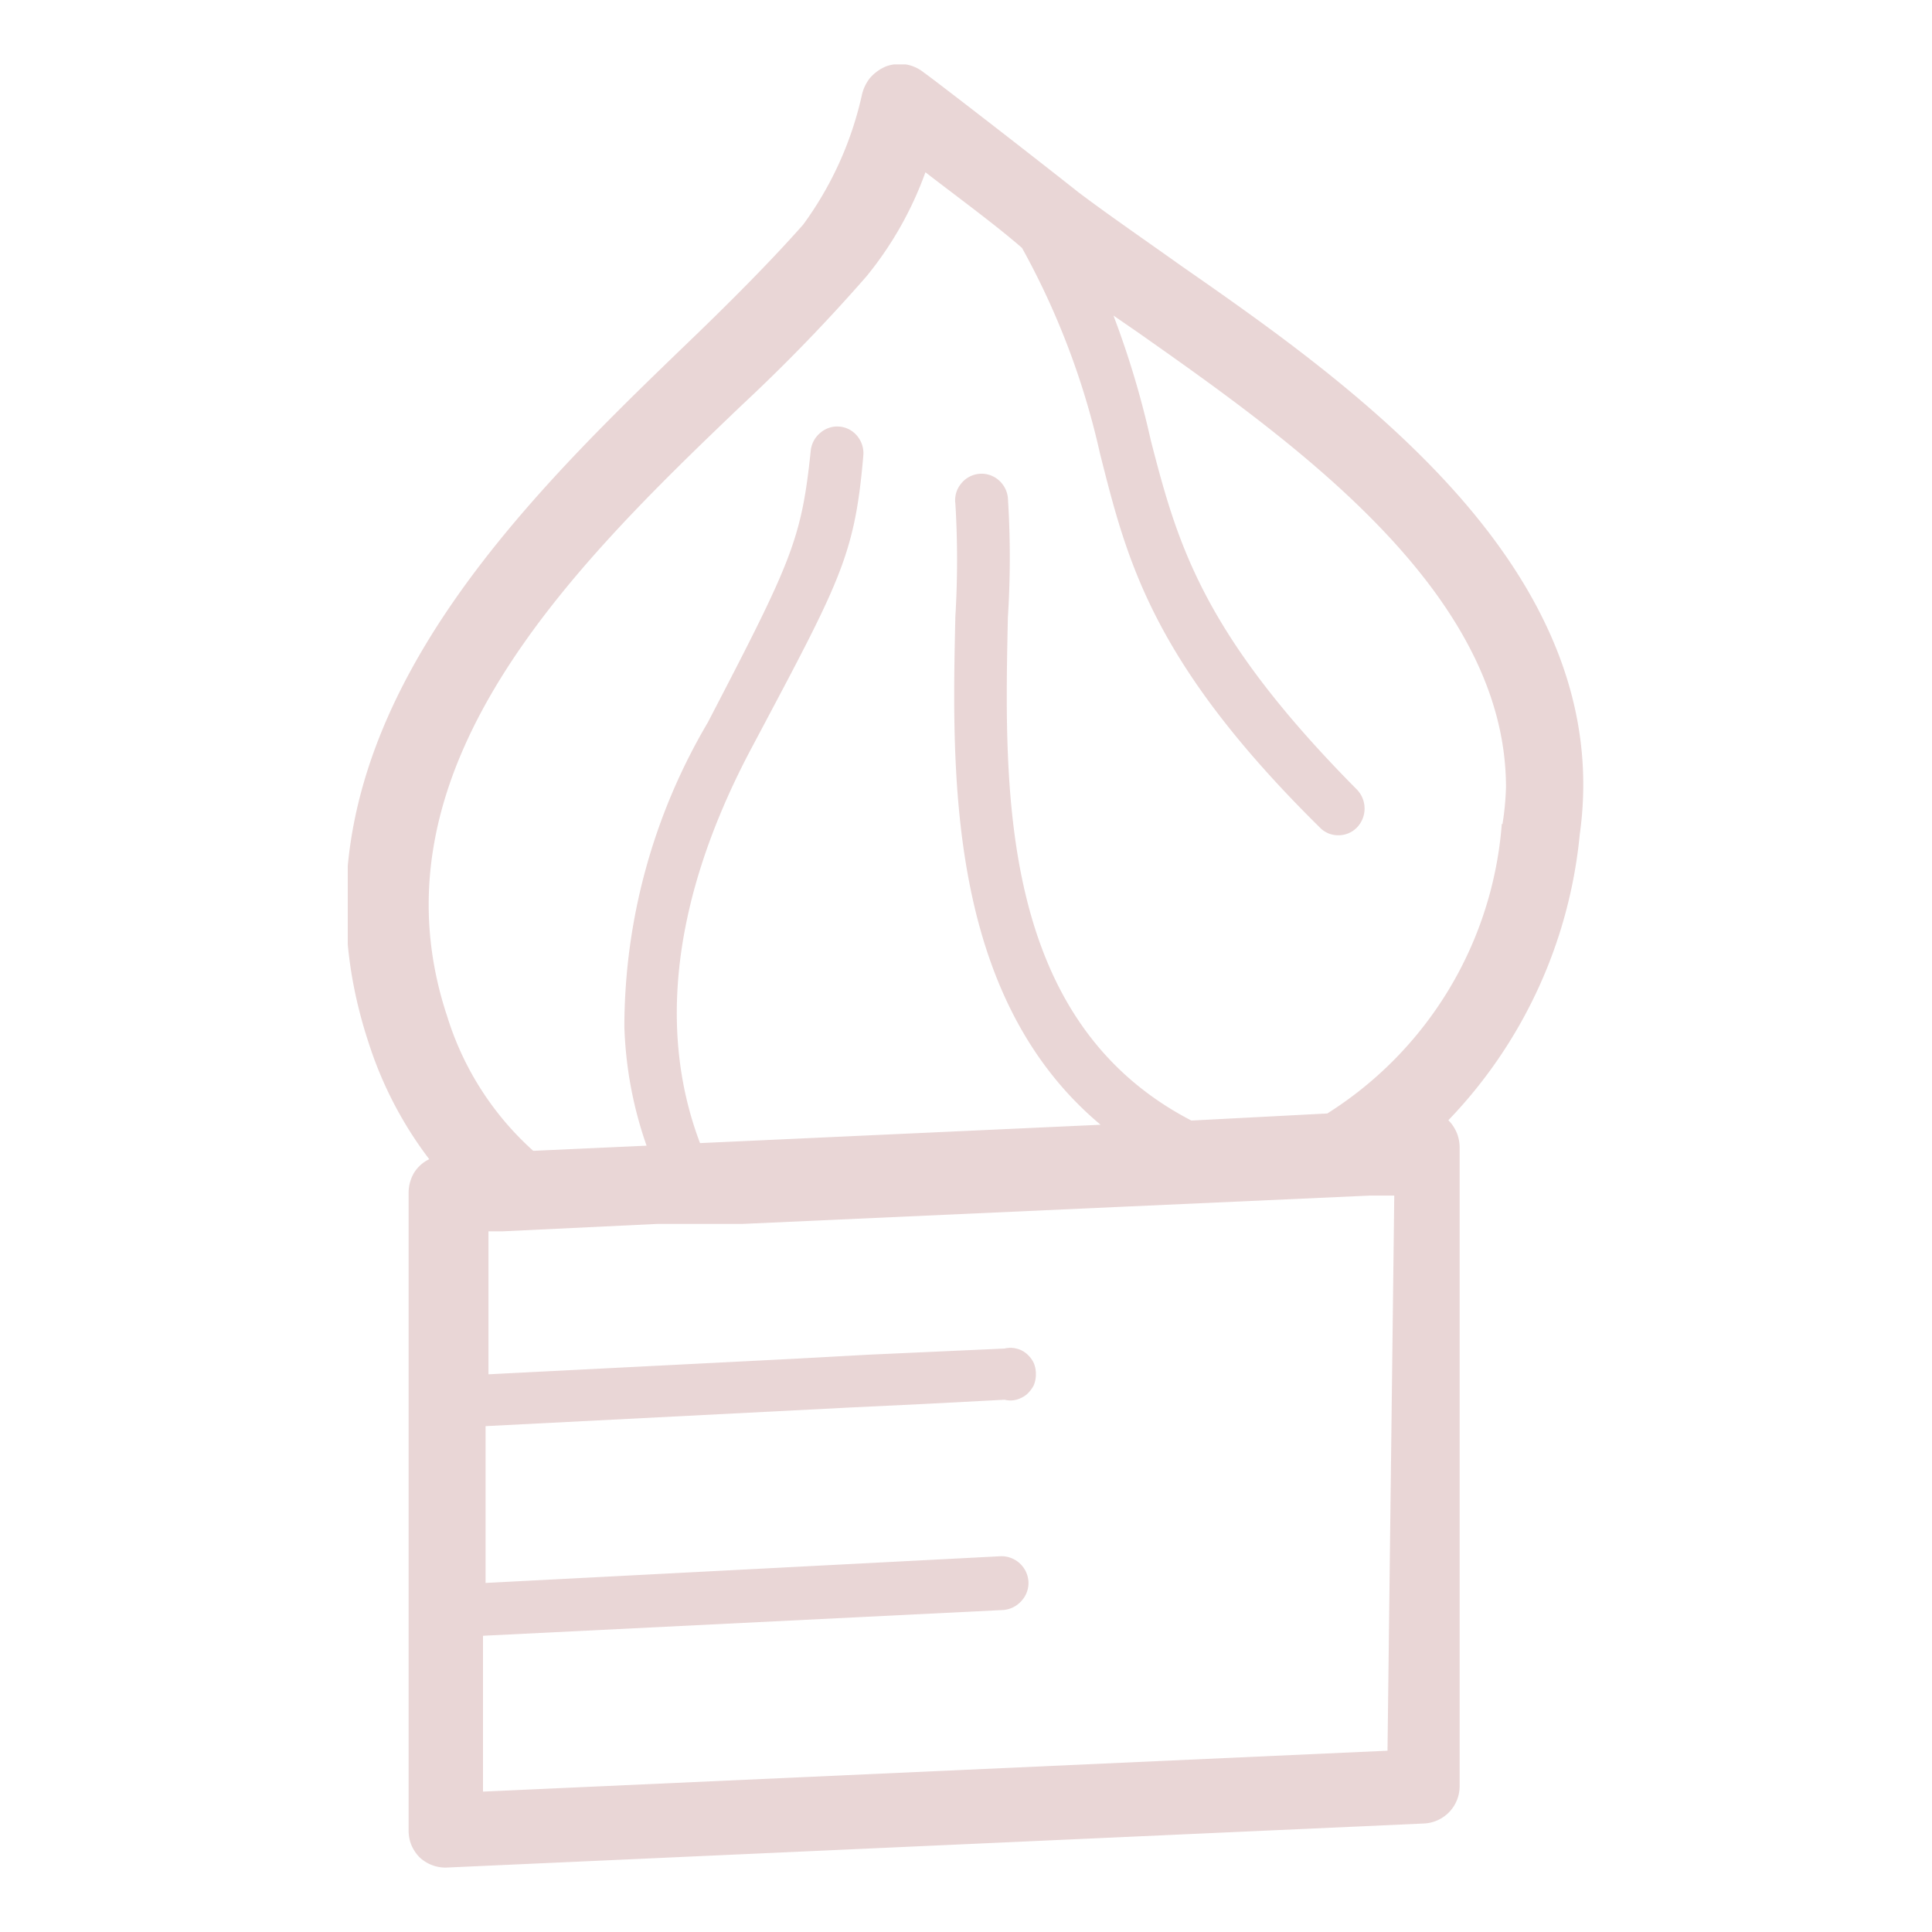 <svg viewBox="0 0 60 60" xmlns="http://www.w3.org/2000/svg" xmlns:xlink="http://www.w3.org/1999/xlink"><clipPath id="a"><path d="m10.8 2h38.4v56h-38.4z"/></clipPath><path d="m0 0h60v60h-60z" fill="none"/><g clip-path="url(#a)"><path d="m36.69 8.26c-1.18-.84-2.3-1.61-3.2-2.29-1.59-1.26-4.63-3.61-4.79-3.71a1.2 1.2 0 0 0 -.57-.26 1.28 1.28 0 0 0 -.61.06 1.36 1.36 0 0 0 -.5.36 1.31 1.31 0 0 0 -.26.56 10.75 10.75 0 0 1 -1.82 4c-1 1.13-2.29 2.43-3.71 3.79-5.42 5.23-12.8 12.43-9.79 21.59a12 12 0 0 0 1.89 3.64 1.13 1.13 0 0 0 -.47.42 1.22 1.22 0 0 0 -.17.61v19.82a1.18 1.18 0 0 0 .09.46 1.22 1.22 0 0 0 .26.38 1.18 1.18 0 0 0 .8.31l30.39-1.37a1.16 1.16 0 0 0 1.1-1.16v-19.84a1.19 1.19 0 0 0 -.35-.84 14.85 14.85 0 0 0 4.08-8.87c1.15-8.18-6.99-13.92-12.37-17.66zm6.4 46.11-28.09 1.27v-4.84l16.16-.8a.84.84 0 0 0 .56-.28.82.82 0 0 0 .22-.59.84.84 0 0 0 -.86-.8l-16 .83v-4.87l11.35-.58 2.29-.11 2.48-.13a.73.73 0 0 0 .36 0 .88.88 0 0 0 .32-.16 1 1 0 0 0 .22-.28.86.86 0 0 0 .07-.36.84.84 0 0 0 -.07-.35.88.88 0 0 0 -.22-.28.74.74 0 0 0 -.32-.16.73.73 0 0 0 -.36 0l-4.2.19-2.38.13-9.45.48v-4.44h.44l4.8-.23h2.64l11.95-.54 7.54-.34h.76zm3.55-28.79a11.68 11.68 0 0 1 -5.42 9l-4.22.22c-6-3.11-5.81-10.31-5.7-15.62a29 29 0 0 0 0-3.73.84.84 0 0 0 -.31-.56.81.81 0 0 0 -1.15.14.8.8 0 0 0 -.17.61 29.19 29.19 0 0 1 0 3.5c-.11 4.85-.27 11.79 4.51 15.79l-12.44.57c-1.14-3-1.15-7.09 1.6-12.27s3.2-5.94 3.47-9.07a.84.84 0 0 0 -.18-.61.8.8 0 0 0 -1.14-.12.83.83 0 0 0 -.31.55c-.29 2.79-.59 3.44-3.2 8.46a18.64 18.64 0 0 0 -2.59 9.44 12.29 12.29 0 0 0 .69 3.7l-3.52.16a9.29 9.29 0 0 1 -2.67-4.17c-2.56-7.68 3.93-14 9.16-19a54.23 54.23 0 0 0 3.87-4 11 11 0 0 0 1.82-3.22c.93.72 2.15 1.61 3 2.35a23.93 23.93 0 0 1 2.42 6.38c.84 3.32 1.6 6.46 6.83 11.62a.78.78 0 0 0 .57.24.8.8 0 0 0 .58-.24.85.85 0 0 0 0-1.18c-4.8-4.84-5.57-7.63-6.4-10.84a28.2 28.2 0 0 0 -1.16-3.88l.74.51c4.88 3.43 11.45 8.08 11.45 14.14a8.78 8.78 0 0 1 -.11 1.15z" fill="#e9d6d6"/></g></svg>